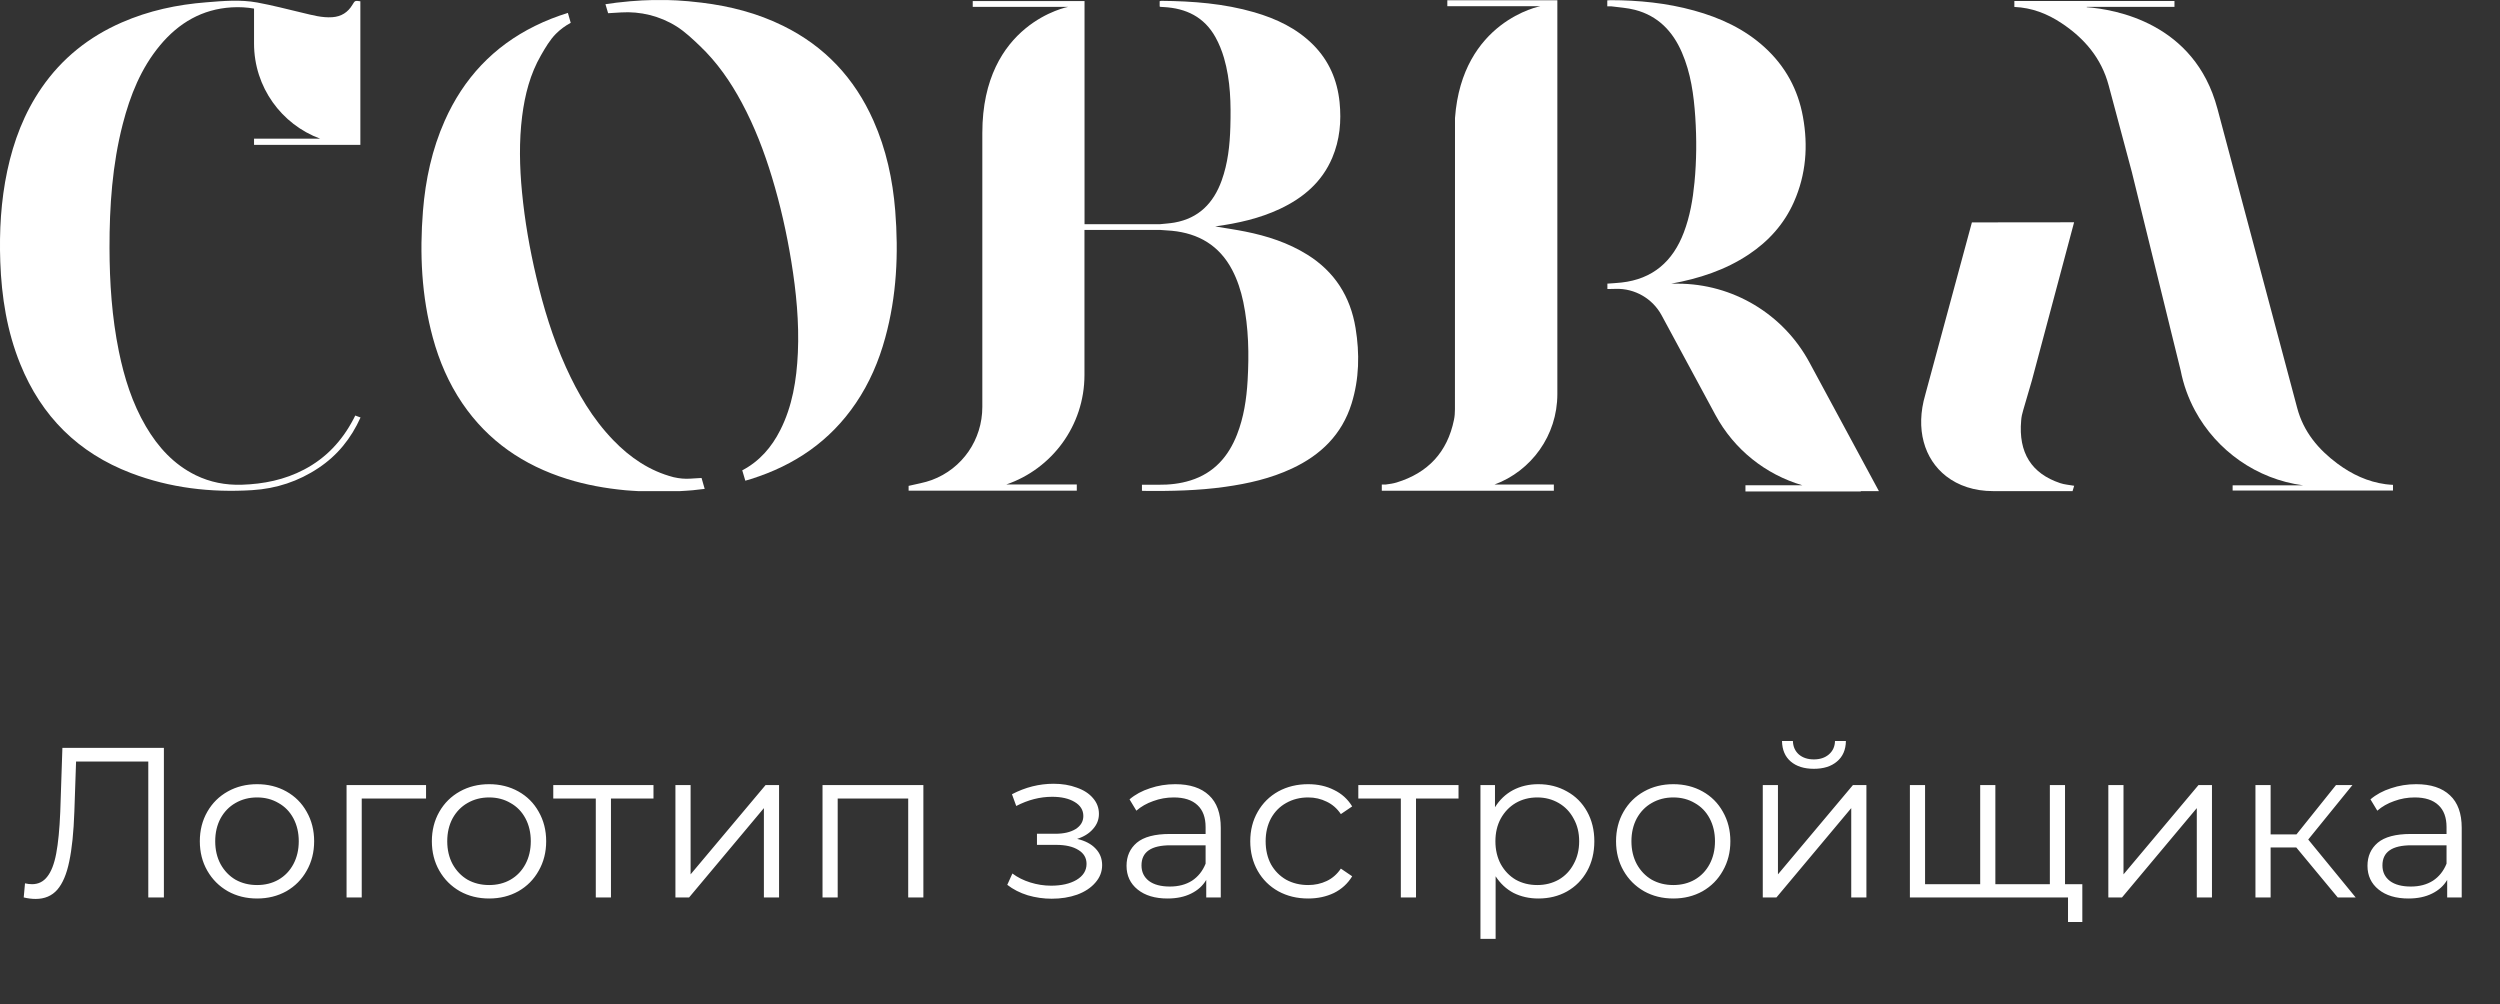 <svg width="117" height="47" viewBox="0 0 117 47" fill="none" xmlns="http://www.w3.org/2000/svg">
<rect x="0" y="0" width="117" height="47" fill="#333333" stroke="none"/>
<g clip-path="url(#clip0)">
<path d="M63.441 15.357C63.199 13.876 62.461 12.714 61.179 11.916C60.284 11.359 59.301 11.042 58.279 10.837C57.827 10.746 57.37 10.682 56.871 10.597C57.947 10.448 58.948 10.222 59.893 9.78C60.987 9.266 61.866 8.525 62.35 7.383C62.703 6.549 62.782 5.673 62.692 4.781C62.586 3.75 62.198 2.842 61.46 2.099C60.687 1.324 59.734 0.876 58.701 0.575C57.28 0.163 55.822 0.053 54.354 0.04C54.325 0.04 54.298 0.051 54.272 0.056C54.272 0.147 54.272 0.229 54.272 0.306C54.29 0.314 54.301 0.322 54.311 0.322C54.359 0.325 54.407 0.328 54.455 0.33C55.509 0.384 56.361 0.796 56.887 1.747C57.054 2.048 57.185 2.378 57.283 2.711C57.591 3.769 57.612 4.858 57.58 5.95C57.556 6.802 57.464 7.641 57.174 8.448C56.794 9.503 56.104 10.214 54.967 10.416C54.739 10.456 54.505 10.469 54.277 10.493H50.756V0.051H45.524V0.32H49.996C49.996 0.32 45.973 1.071 45.973 6.221C45.973 10.496 45.973 14.768 45.973 19.043C45.973 20.574 45.044 21.932 43.607 22.465C43.264 22.593 42.893 22.648 42.523 22.739C42.523 22.79 42.523 22.872 42.523 22.963H45.357H50.394V22.672H47.099C49.223 21.945 50.753 19.927 50.753 17.548V10.762H54.314C54.497 10.776 54.672 10.784 54.843 10.8C56.093 10.922 57.06 11.487 57.66 12.621C57.912 13.098 58.074 13.604 58.186 14.131C58.438 15.348 58.459 16.579 58.388 17.815C58.337 18.678 58.21 19.524 57.894 20.334C57.487 21.375 56.81 22.14 55.719 22.483C55.227 22.638 54.723 22.691 54.211 22.686C53.956 22.683 53.698 22.686 53.443 22.686C53.443 22.795 53.443 22.88 53.443 22.968C53.48 22.971 53.504 22.974 53.528 22.974C54.8 22.987 56.072 22.963 57.336 22.784C58.414 22.633 59.468 22.393 60.464 21.927C61.811 21.298 62.801 20.337 63.253 18.891C63.614 17.732 63.635 16.544 63.441 15.357Z" fill="white"/>
<path d="M16.626 19.447C16.594 19.509 16.568 19.562 16.541 19.615C16.007 20.633 15.259 21.437 14.233 21.975C13.317 22.457 12.332 22.654 11.307 22.686C10.556 22.707 9.839 22.572 9.161 22.241C8.134 21.738 7.398 20.928 6.827 19.956C6.187 18.864 5.815 17.676 5.563 16.446C5.237 14.848 5.128 13.229 5.125 11.601C5.122 9.647 5.255 7.705 5.746 5.803C6.092 4.464 6.596 3.196 7.491 2.12C8.365 1.071 9.464 0.426 10.842 0.344C11.209 0.322 11.557 0.344 11.889 0.402V1.974V2.038C11.889 4.08 13.177 5.825 14.985 6.491H11.889V6.781H16.618H16.642C16.711 6.781 16.785 6.781 16.865 6.781C16.865 6.685 16.865 6.587 16.865 6.491C16.865 4.981 16.865 3.476 16.865 1.974C16.865 1.337 16.865 0.698 16.865 0.061C16.613 0.024 16.613 0.024 16.493 0.224C16.281 0.581 15.97 0.775 15.556 0.805C15.075 0.839 14.619 0.709 14.156 0.599C13.453 0.432 12.749 0.248 12.037 0.117C11.254 -0.026 10.457 0.043 9.669 0.107C8.293 0.213 6.963 0.498 5.696 1.052C4.166 1.721 2.902 2.725 1.949 4.107C1.134 5.287 0.637 6.6 0.34 7.995C0.042 9.399 -0.037 10.821 0.013 12.249C0.072 13.895 0.326 15.503 0.948 17.037C1.941 19.49 3.667 21.2 6.131 22.14C7.958 22.838 9.863 23.059 11.806 22.939C12.927 22.87 13.968 22.529 14.908 21.9C15.792 21.312 16.43 20.521 16.873 19.538C16.788 19.509 16.711 19.479 16.626 19.447Z" fill="white"/>
<path d="M32.477 22.39L32.307 22.401C32.055 22.417 31.8 22.395 31.545 22.337C31.532 22.334 31.519 22.331 31.511 22.329C30.409 22.041 29.495 21.423 28.704 20.603C27.724 19.588 27.042 18.414 26.484 17.181C25.863 15.804 25.435 14.39 25.098 12.962C24.787 11.646 24.559 10.328 24.431 9.004C24.314 7.801 24.29 6.61 24.436 5.441C24.564 4.426 24.816 3.457 25.316 2.591C25.517 2.24 25.74 1.859 26.017 1.582C26.221 1.377 26.455 1.206 26.71 1.068L26.577 0.604C26.054 0.767 25.541 0.964 25.042 1.212C23.093 2.171 21.696 3.665 20.814 5.649C20.217 6.991 19.912 8.411 19.795 9.867C19.635 11.87 19.726 13.857 20.257 15.806C20.554 16.898 20.998 17.929 21.632 18.866C22.838 20.646 24.511 21.78 26.537 22.414C27.429 22.694 28.343 22.856 29.27 22.944C29.466 22.963 29.663 22.971 29.859 22.984H30.311H31.556H31.827C32.023 22.971 32.22 22.963 32.416 22.944C32.605 22.925 32.791 22.904 32.979 22.88L32.833 22.369L32.477 22.39Z" fill="white"/>
<path d="M41.897 9.865C41.78 8.408 41.475 6.991 40.877 5.646C39.995 3.659 38.599 2.168 36.65 1.209C35.447 0.615 34.169 0.288 32.841 0.125C31.928 0.013 31.293 -0.005 30.892 0.003C30.446 -0.005 29.761 0.016 28.848 0.125C28.675 0.146 28.505 0.17 28.335 0.197L28.46 0.618L29.078 0.581C29.955 0.527 30.874 0.74 31.662 1.236C32.039 1.473 32.406 1.816 32.74 2.136C33.569 2.922 34.196 3.835 34.719 4.812C35.322 5.936 35.765 7.1 36.126 8.288C36.522 9.593 36.817 10.909 37.032 12.23C37.266 13.665 37.404 15.098 37.34 16.515C37.282 17.788 37.08 19.016 36.519 20.124C36.113 20.931 35.547 21.586 34.737 22.012L34.881 22.497C34.971 22.47 35.059 22.446 35.149 22.417C37.178 21.78 38.848 20.648 40.054 18.866C40.691 17.926 41.132 16.898 41.429 15.806C41.966 13.854 42.056 11.867 41.897 9.865Z" fill="white"/>
<path d="M67.738 0.29H72.09C72.09 0.29 68.423 0.98 68.094 5.526C68.094 10.07 68.094 14.611 68.091 19.154C68.091 19.32 68.08 19.485 68.046 19.647C67.738 21.162 66.827 22.132 65.364 22.579C65.202 22.63 65.032 22.651 64.859 22.675H64.668V22.965H72.72V22.675H69.947C71.663 22.039 72.884 20.385 72.884 18.443V0.011H67.735V0.29H67.738Z" fill="white"/>
<path d="M84.682 16.962C83.458 14.69 81.089 13.276 78.516 13.276H78.208C78.213 13.276 78.216 13.276 78.222 13.274C79.512 13.039 80.742 12.642 81.844 11.907C82.776 11.284 83.501 10.48 83.957 9.449C84.523 8.168 84.627 6.831 84.377 5.462C84.146 4.186 83.554 3.103 82.595 2.224C81.644 1.353 80.508 0.831 79.281 0.493C77.998 0.138 76.687 0.01 75.359 0.008C75.314 0.008 75.269 0.013 75.221 0.018C75.221 0.112 75.221 0.189 75.221 0.298C75.298 0.298 75.361 0.29 75.422 0.298C75.789 0.349 76.161 0.367 76.517 0.461C77.589 0.74 78.282 1.457 78.713 2.455C79.13 3.419 79.27 4.442 79.339 5.476C79.406 6.493 79.4 7.516 79.302 8.533C79.225 9.335 79.09 10.123 78.803 10.879C78.288 12.238 77.348 13.06 75.882 13.223C75.664 13.247 75.444 13.258 75.226 13.274C75.226 13.361 75.226 13.439 75.226 13.524C75.287 13.524 75.332 13.524 75.38 13.524C75.46 13.521 75.539 13.521 75.619 13.519C76.511 13.492 77.343 13.974 77.767 14.762L80.282 19.42C81.156 21.04 82.632 22.206 84.345 22.709H81.687V23H87.086V22.984H87.933L84.682 16.962Z" fill="white"/>
<path d="M111.652 22.662C110.81 22.55 110.067 22.198 109.392 21.698C108.497 21.032 107.807 20.209 107.512 19.106C106.264 14.43 105.018 9.753 103.773 5.076V5.079C102.705 1.065 98.972 0.434 97.66 0.338V0.322H101.765V0.048C99.261 0.048 96.768 0.048 94.272 0.048C94.272 0.144 94.272 0.232 94.272 0.325C95.089 0.359 95.817 0.642 96.481 1.084C97.556 1.798 98.348 2.727 98.688 4.005C99.052 5.372 99.421 6.735 99.784 8.102L99.782 8.099L100.828 12.352L101.333 14.403L101.534 15.223L101.553 15.303L102.055 17.338C102.185 18.004 102.413 18.632 102.724 19.21C103.738 21.096 105.627 22.43 107.778 22.712H104.487V22.957C106.992 22.957 109.493 22.957 111.992 22.957C111.992 22.861 111.992 22.779 111.992 22.691C111.878 22.683 111.764 22.678 111.652 22.662Z" fill="white"/>
<path d="M94.689 19.186C94.808 18.782 94.946 18.307 95.092 17.807L97.068 10.403C96.42 10.403 92.285 10.408 92.285 10.408L90.113 18.433L90.103 18.473C89.63 20.078 90.055 21.487 91.08 22.286C91.645 22.726 92.392 22.984 93.276 22.984H96.996C97.023 22.896 97.047 22.816 97.071 22.734C96.848 22.694 96.614 22.678 96.412 22.609C95.079 22.161 94.455 21.192 94.591 19.676C94.601 19.517 94.638 19.351 94.689 19.186Z" fill="white"/>
</g>
<path d="M7.67 35V42H6.94V35.64H3.56L3.48 37.98C3.447 38.947 3.367 39.727 3.24 40.32C3.12 40.907 2.933 41.347 2.68 41.64C2.427 41.927 2.09 42.07 1.67 42.07C1.49 42.07 1.303 42.047 1.11 42L1.17 41.34C1.283 41.367 1.393 41.38 1.5 41.38C1.793 41.38 2.03 41.263 2.21 41.03C2.397 40.797 2.537 40.437 2.63 39.95C2.723 39.457 2.787 38.807 2.82 38L2.92 35H7.67ZM12.032 42.05C11.525 42.05 11.068 41.937 10.662 41.71C10.255 41.477 9.935 41.157 9.702 40.75C9.468 40.343 9.352 39.883 9.352 39.37C9.352 38.857 9.468 38.397 9.702 37.99C9.935 37.583 10.255 37.267 10.662 37.04C11.068 36.813 11.525 36.7 12.032 36.7C12.538 36.7 12.995 36.813 13.402 37.04C13.808 37.267 14.125 37.583 14.352 37.99C14.585 38.397 14.702 38.857 14.702 39.37C14.702 39.883 14.585 40.343 14.352 40.75C14.125 41.157 13.808 41.477 13.402 41.71C12.995 41.937 12.538 42.05 12.032 42.05ZM12.032 41.42C12.405 41.42 12.738 41.337 13.032 41.17C13.332 40.997 13.565 40.753 13.732 40.44C13.898 40.127 13.982 39.77 13.982 39.37C13.982 38.97 13.898 38.613 13.732 38.3C13.565 37.987 13.332 37.747 13.032 37.58C12.738 37.407 12.405 37.32 12.032 37.32C11.658 37.32 11.322 37.407 11.022 37.58C10.728 37.747 10.495 37.987 10.322 38.3C10.155 38.613 10.072 38.97 10.072 39.37C10.072 39.77 10.155 40.127 10.322 40.44C10.495 40.753 10.728 40.997 11.022 41.17C11.322 41.337 11.658 41.42 12.032 41.42ZM19.939 37.37H16.929V42H16.219V36.74H19.939V37.37ZM22.891 42.05C22.384 42.05 21.928 41.937 21.521 41.71C21.114 41.477 20.794 41.157 20.561 40.75C20.328 40.343 20.211 39.883 20.211 39.37C20.211 38.857 20.328 38.397 20.561 37.99C20.794 37.583 21.114 37.267 21.521 37.04C21.928 36.813 22.384 36.7 22.891 36.7C23.398 36.7 23.854 36.813 24.261 37.04C24.668 37.267 24.984 37.583 25.211 37.99C25.444 38.397 25.561 38.857 25.561 39.37C25.561 39.883 25.444 40.343 25.211 40.75C24.984 41.157 24.668 41.477 24.261 41.71C23.854 41.937 23.398 42.05 22.891 42.05ZM22.891 41.42C23.264 41.42 23.598 41.337 23.891 41.17C24.191 40.997 24.424 40.753 24.591 40.44C24.758 40.127 24.841 39.77 24.841 39.37C24.841 38.97 24.758 38.613 24.591 38.3C24.424 37.987 24.191 37.747 23.891 37.58C23.598 37.407 23.264 37.32 22.891 37.32C22.518 37.32 22.181 37.407 21.881 37.58C21.588 37.747 21.354 37.987 21.181 38.3C21.014 38.613 20.931 38.97 20.931 39.37C20.931 39.77 21.014 40.127 21.181 40.44C21.354 40.753 21.588 40.997 21.881 41.17C22.181 41.337 22.518 41.42 22.891 41.42ZM30.583 37.37H28.593V42H27.883V37.37H25.893V36.74H30.583V37.37ZM31.61 36.74H32.32V40.92L35.83 36.74H36.46V42H35.75V37.82L32.25 42H31.61V36.74ZM43.214 36.74V42H42.504V37.37H39.204V42H38.494V36.74H43.214ZM50.41 39.26C50.783 39.347 51.07 39.497 51.27 39.71C51.477 39.923 51.58 40.183 51.58 40.49C51.58 40.797 51.473 41.07 51.26 41.31C51.053 41.55 50.77 41.737 50.41 41.87C50.05 41.997 49.653 42.06 49.22 42.06C48.84 42.06 48.467 42.007 48.1 41.9C47.733 41.787 47.413 41.623 47.14 41.41L47.38 40.88C47.62 41.06 47.9 41.2 48.22 41.3C48.54 41.4 48.863 41.45 49.19 41.45C49.676 41.45 50.073 41.36 50.38 41.18C50.693 40.993 50.85 40.743 50.85 40.43C50.85 40.15 50.723 39.933 50.47 39.78C50.217 39.62 49.87 39.54 49.43 39.54H48.53V39.02H49.39C49.783 39.02 50.1 38.947 50.34 38.8C50.58 38.647 50.7 38.443 50.7 38.19C50.7 37.91 50.563 37.69 50.29 37.53C50.023 37.37 49.673 37.29 49.24 37.29C48.673 37.29 48.113 37.433 47.56 37.72L47.36 37.17C47.986 36.843 48.636 36.68 49.31 36.68C49.71 36.68 50.07 36.74 50.39 36.86C50.717 36.973 50.97 37.137 51.15 37.35C51.337 37.563 51.43 37.81 51.43 38.09C51.43 38.357 51.337 38.593 51.15 38.8C50.97 39.007 50.723 39.16 50.41 39.26ZM55.002 36.7C55.688 36.7 56.215 36.873 56.582 37.22C56.948 37.56 57.132 38.067 57.132 38.74V42H56.452V41.18C56.292 41.453 56.055 41.667 55.742 41.82C55.435 41.973 55.068 42.05 54.642 42.05C54.055 42.05 53.588 41.91 53.242 41.63C52.895 41.35 52.722 40.98 52.722 40.52C52.722 40.073 52.882 39.713 53.202 39.44C53.528 39.167 54.045 39.03 54.752 39.03H56.422V38.71C56.422 38.257 56.295 37.913 56.042 37.68C55.788 37.44 55.418 37.32 54.932 37.32C54.598 37.32 54.278 37.377 53.972 37.49C53.665 37.597 53.402 37.747 53.182 37.94L52.862 37.41C53.128 37.183 53.448 37.01 53.822 36.89C54.195 36.763 54.588 36.7 55.002 36.7ZM54.752 41.49C55.152 41.49 55.495 41.4 55.782 41.22C56.068 41.033 56.282 40.767 56.422 40.42V39.56H54.772C53.872 39.56 53.422 39.873 53.422 40.5C53.422 40.807 53.538 41.05 53.772 41.23C54.005 41.403 54.332 41.49 54.752 41.49ZM61.222 42.05C60.702 42.05 60.235 41.937 59.822 41.71C59.415 41.483 59.095 41.167 58.862 40.76C58.628 40.347 58.512 39.883 58.512 39.37C58.512 38.857 58.628 38.397 58.862 37.99C59.095 37.583 59.415 37.267 59.822 37.04C60.235 36.813 60.702 36.7 61.222 36.7C61.675 36.7 62.078 36.79 62.432 36.97C62.792 37.143 63.075 37.4 63.282 37.74L62.752 38.1C62.578 37.84 62.358 37.647 62.092 37.52C61.825 37.387 61.535 37.32 61.222 37.32C60.842 37.32 60.498 37.407 60.192 37.58C59.892 37.747 59.655 37.987 59.482 38.3C59.315 38.613 59.232 38.97 59.232 39.37C59.232 39.777 59.315 40.137 59.482 40.45C59.655 40.757 59.892 40.997 60.192 41.17C60.498 41.337 60.842 41.42 61.222 41.42C61.535 41.42 61.825 41.357 62.092 41.23C62.358 41.103 62.578 40.91 62.752 40.65L63.282 41.01C63.075 41.35 62.792 41.61 62.432 41.79C62.072 41.963 61.668 42.05 61.222 42.05ZM68.259 37.37H66.269V42H65.559V37.37H63.569V36.74H68.259V37.37ZM71.995 36.7C72.489 36.7 72.935 36.813 73.335 37.04C73.735 37.26 74.049 37.573 74.275 37.98C74.502 38.387 74.615 38.85 74.615 39.37C74.615 39.897 74.502 40.363 74.275 40.77C74.049 41.177 73.735 41.493 73.335 41.72C72.942 41.94 72.495 42.05 71.995 42.05C71.569 42.05 71.182 41.963 70.835 41.79C70.495 41.61 70.215 41.35 69.995 41.01V43.94H69.285V36.74H69.965V37.78C70.179 37.433 70.459 37.167 70.805 36.98C71.159 36.793 71.555 36.7 71.995 36.7ZM71.945 41.42C72.312 41.42 72.645 41.337 72.945 41.17C73.245 40.997 73.479 40.753 73.645 40.44C73.819 40.127 73.905 39.77 73.905 39.37C73.905 38.97 73.819 38.617 73.645 38.31C73.479 37.997 73.245 37.753 72.945 37.58C72.645 37.407 72.312 37.32 71.945 37.32C71.572 37.32 71.235 37.407 70.935 37.58C70.642 37.753 70.409 37.997 70.235 38.31C70.069 38.617 69.985 38.97 69.985 39.37C69.985 39.77 70.069 40.127 70.235 40.44C70.409 40.753 70.642 40.997 70.935 41.17C71.235 41.337 71.572 41.42 71.945 41.42ZM78.311 42.05C77.804 42.05 77.347 41.937 76.941 41.71C76.534 41.477 76.214 41.157 75.981 40.75C75.748 40.343 75.631 39.883 75.631 39.37C75.631 38.857 75.748 38.397 75.981 37.99C76.214 37.583 76.534 37.267 76.941 37.04C77.347 36.813 77.804 36.7 78.311 36.7C78.817 36.7 79.274 36.813 79.681 37.04C80.088 37.267 80.404 37.583 80.631 37.99C80.864 38.397 80.981 38.857 80.981 39.37C80.981 39.883 80.864 40.343 80.631 40.75C80.404 41.157 80.088 41.477 79.681 41.71C79.274 41.937 78.817 42.05 78.311 42.05ZM78.311 41.42C78.684 41.42 79.017 41.337 79.311 41.17C79.611 40.997 79.844 40.753 80.011 40.44C80.177 40.127 80.261 39.77 80.261 39.37C80.261 38.97 80.177 38.613 80.011 38.3C79.844 37.987 79.611 37.747 79.311 37.58C79.017 37.407 78.684 37.32 78.311 37.32C77.938 37.32 77.601 37.407 77.301 37.58C77.007 37.747 76.774 37.987 76.601 38.3C76.434 38.613 76.351 38.97 76.351 39.37C76.351 39.77 76.434 40.127 76.601 40.44C76.774 40.753 77.007 40.997 77.301 41.17C77.601 41.337 77.938 41.42 78.311 41.42ZM82.498 36.74H83.208V40.92L86.718 36.74H87.348V42H86.638V37.82L83.138 42H82.498V36.74ZM84.888 35.98C84.435 35.98 84.075 35.867 83.808 35.64C83.542 35.413 83.405 35.093 83.398 34.68H83.908C83.915 34.94 84.008 35.15 84.188 35.31C84.368 35.463 84.602 35.54 84.888 35.54C85.175 35.54 85.408 35.463 85.588 35.31C85.775 35.15 85.872 34.94 85.878 34.68H86.388C86.382 35.093 86.242 35.413 85.968 35.64C85.702 35.867 85.342 35.98 84.888 35.98ZM96.643 36.74V42H89.383V36.74H90.093V41.38H92.673V36.74H93.383V41.38H95.933V36.74H96.643ZM97.453 41.38V43.15H96.783V42H95.893V41.38H97.453ZM98.67 36.74H99.38V40.92L102.89 36.74H103.52V42H102.81V37.82L99.31 42H98.67V36.74ZM107.465 39.66H106.265V42H105.555V36.74H106.265V39.05H107.475L109.325 36.74H110.095L108.025 39.29L110.245 42H109.405L107.465 39.66ZM113.078 36.7C113.764 36.7 114.291 36.873 114.658 37.22C115.024 37.56 115.208 38.067 115.208 38.74V42H114.528V41.18C114.368 41.453 114.131 41.667 113.818 41.82C113.511 41.973 113.144 42.05 112.718 42.05C112.131 42.05 111.664 41.91 111.318 41.63C110.971 41.35 110.798 40.98 110.798 40.52C110.798 40.073 110.958 39.713 111.278 39.44C111.604 39.167 112.121 39.03 112.828 39.03H114.498V38.71C114.498 38.257 114.371 37.913 114.118 37.68C113.864 37.44 113.494 37.32 113.008 37.32C112.674 37.32 112.354 37.377 112.048 37.49C111.741 37.597 111.478 37.747 111.258 37.94L110.938 37.41C111.204 37.183 111.524 37.01 111.898 36.89C112.271 36.763 112.664 36.7 113.078 36.7ZM112.828 41.49C113.228 41.49 113.571 41.4 113.858 41.22C114.144 41.033 114.358 40.767 114.498 40.42V39.56H112.848C111.948 39.56 111.498 39.873 111.498 40.5C111.498 40.807 111.614 41.05 111.848 41.23C112.081 41.403 112.408 41.49 112.828 41.49Z" fill="white"/>
<defs>
<clipPath id="clip0">
<rect width="112" height="23" fill="white"/>
</clipPath>
</defs>
</svg>
